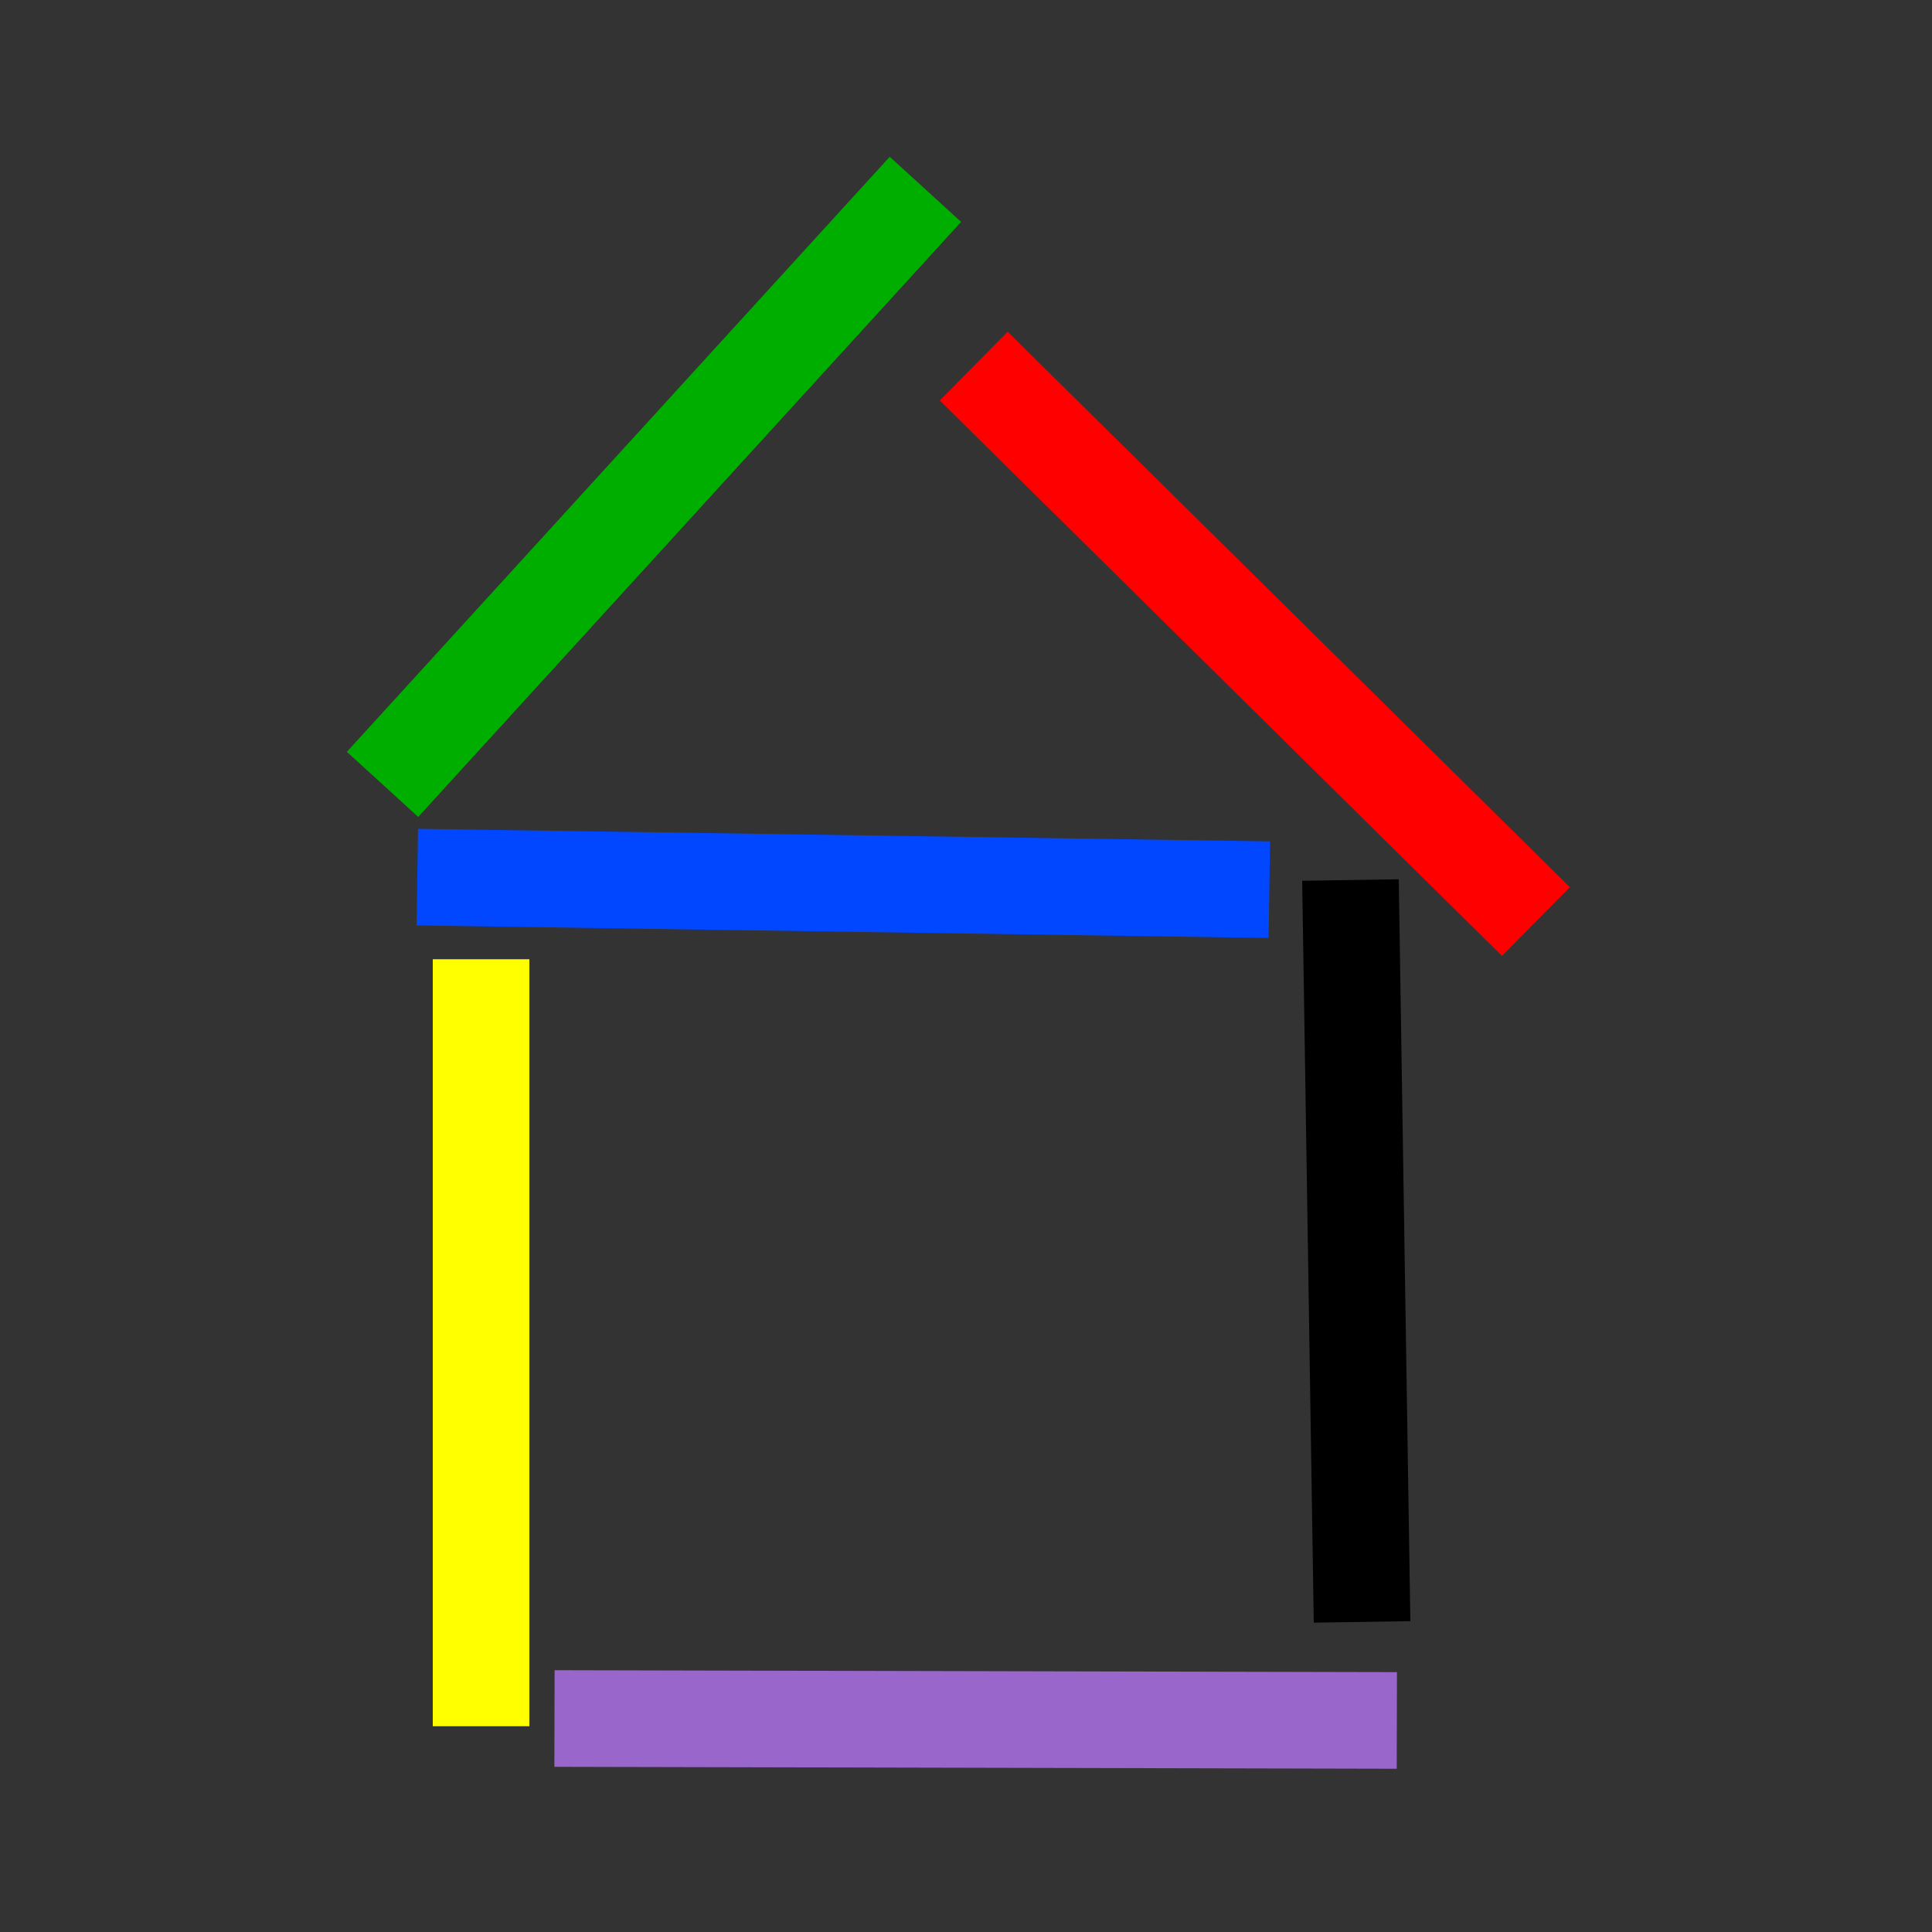 <?xml version="1.0" encoding="UTF-8"?>

<svg version="1.2" baseProfile="tiny" width="100" height="100" viewBox="0 0 100000 100000" xmlns="http://www.w3.org/2000/svg">
       <rect x="0" y="0" width="100000" height="100000" fill="#333333" stroke="none"/>
       <path fill="none" stroke="rgb(0,174,0)" stroke-width="5000" stroke-linejoin="round" d="M 19800,40600 L 47900,9800"/>
       <path fill="none" stroke="rgb(255,0,0)" stroke-width="5000" stroke-linejoin="round" d="M 50400,18950 L 79500,47700"/>
       <path fill="none" stroke="rgb(0,71,255)" stroke-width="5000" stroke-linejoin="round" d="M 21600,45400 L 65700,46050"/>
       <path fill="none" stroke="rgb(0,0,0)" stroke-width="5000" stroke-linejoin="round" d="M 69900,45550 L 70500,83950"/>
       <path fill="none" stroke="rgb(255,255,0)" stroke-width="5000" stroke-linejoin="round" d="M 24900,49650 L 24900,89350"/>
       <path fill="none" stroke="rgb(153,102,204)" stroke-width="5000" stroke-linejoin="round" d="M 28700,88950 L 72300,89050"/>
</svg>
